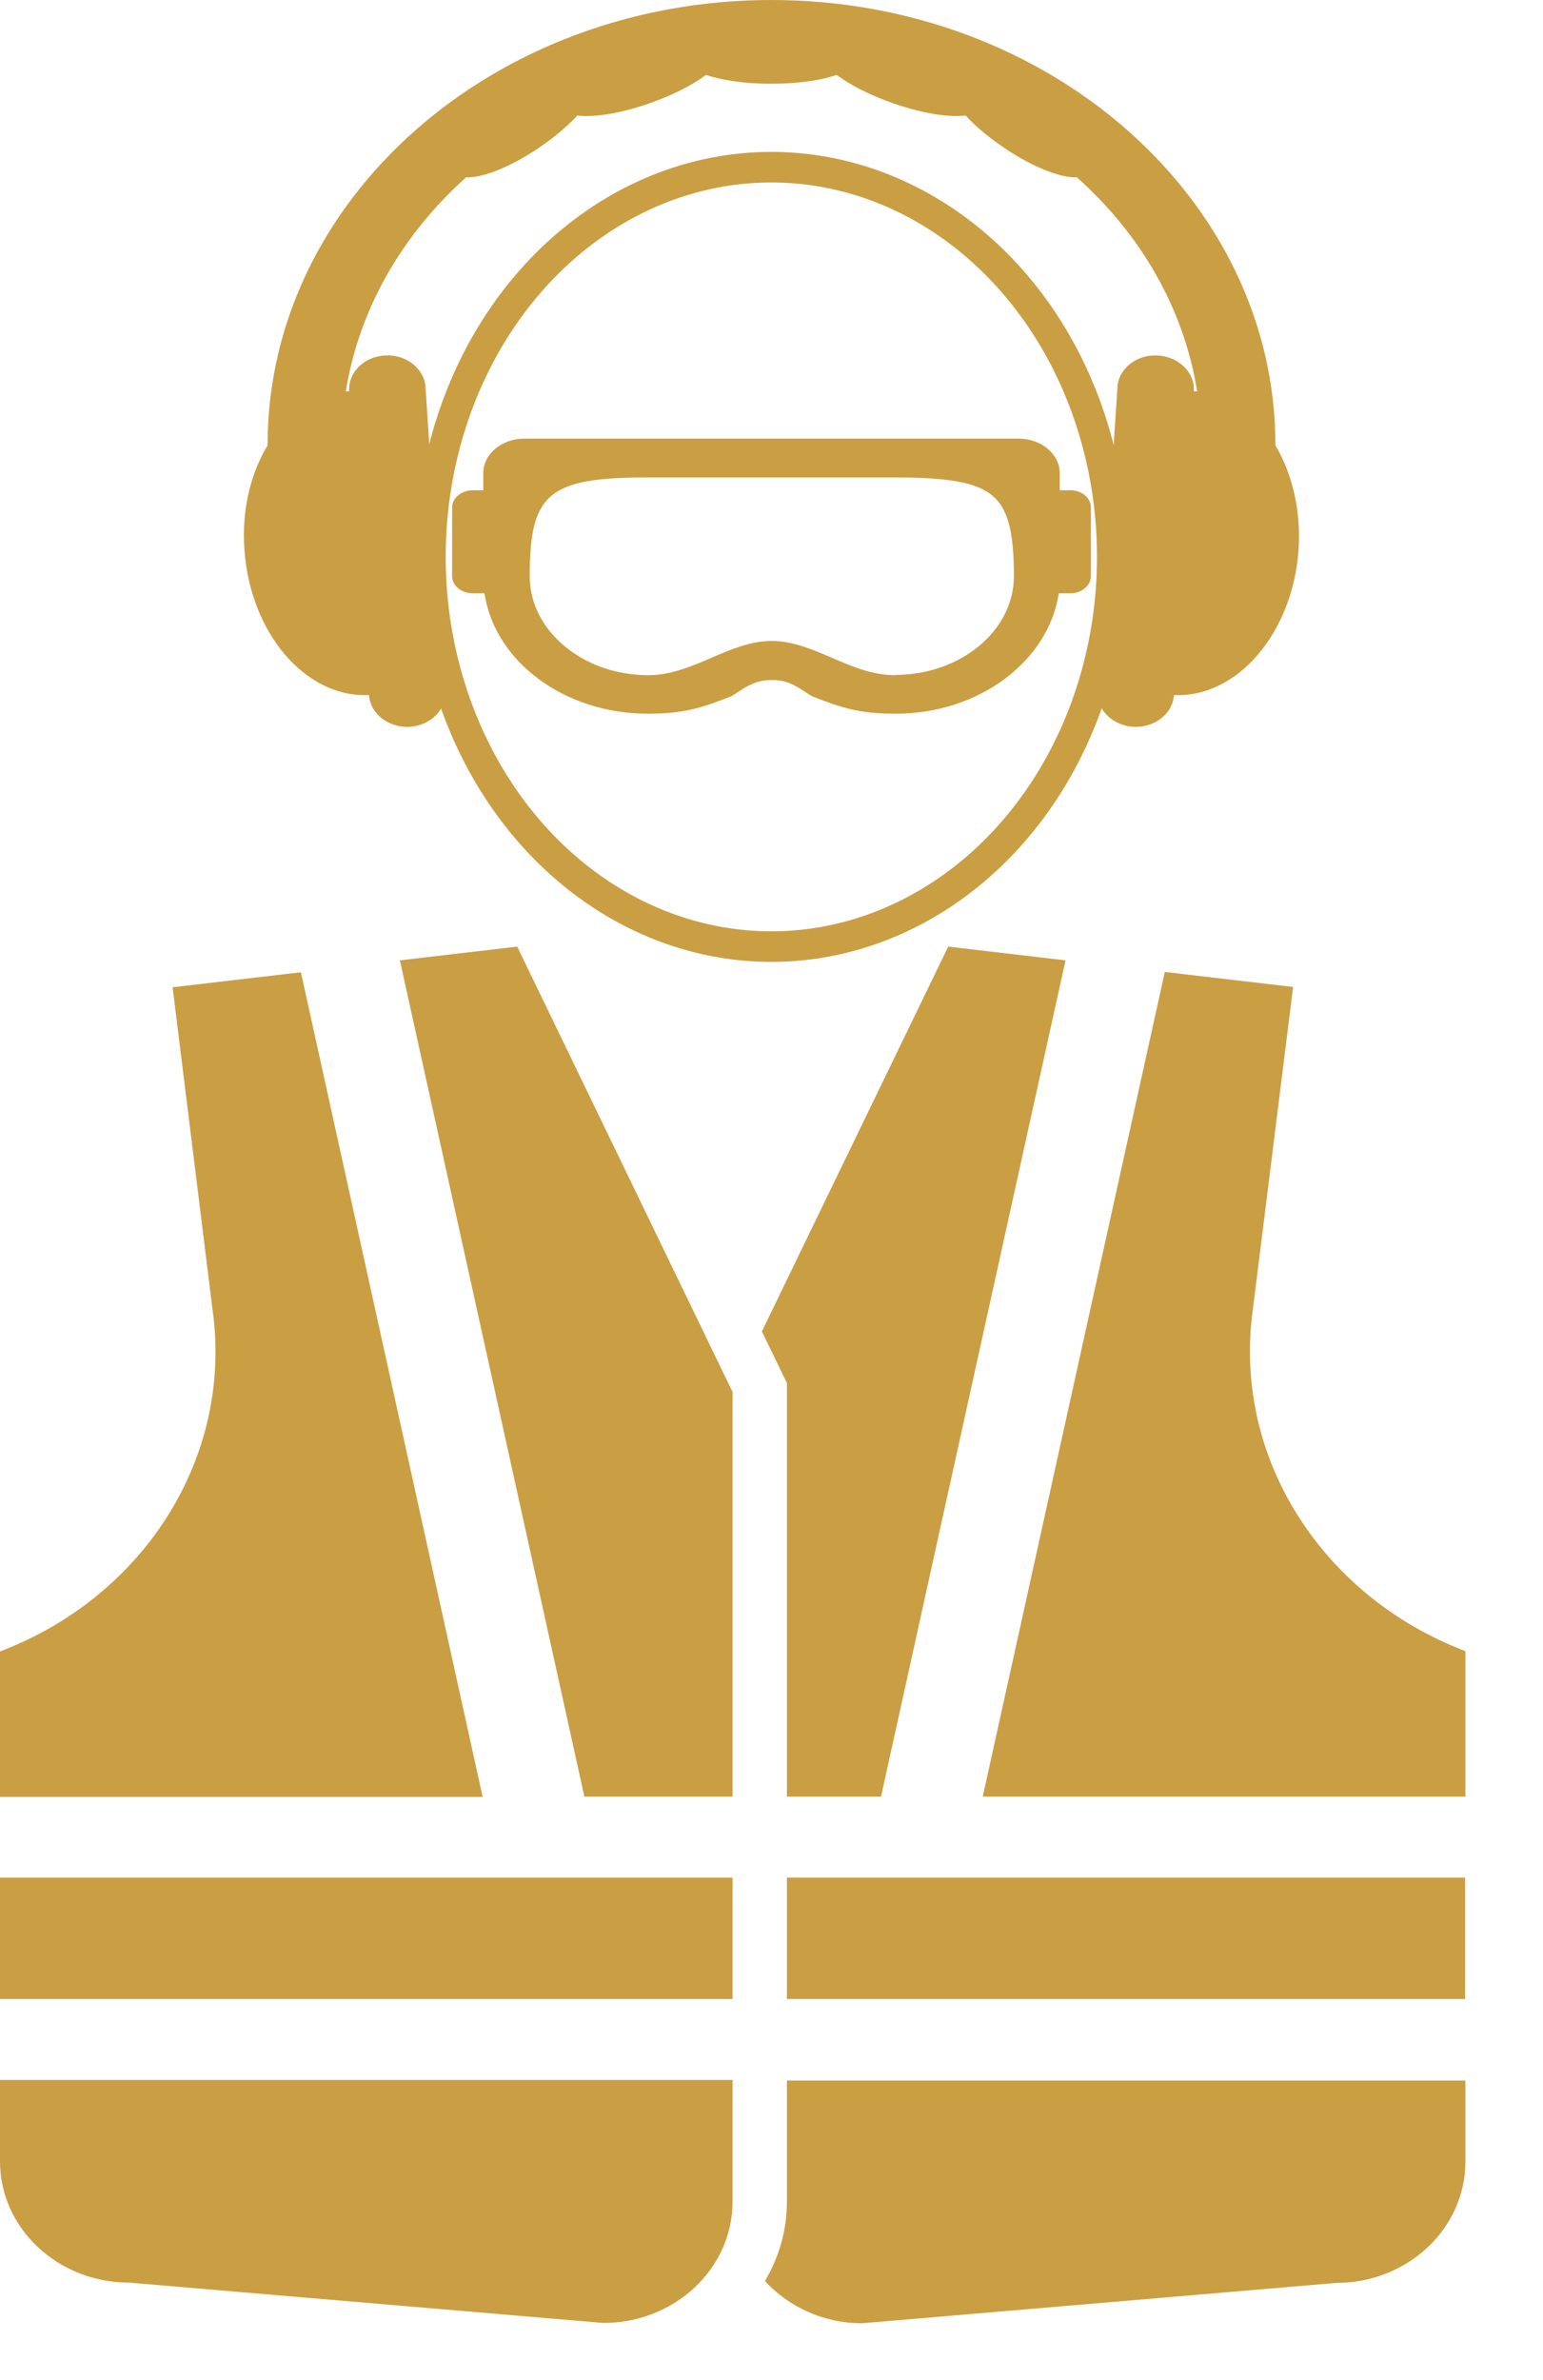 <?xml version="1.0" encoding="UTF-8"?>
<svg id="Layer_2" data-name="Layer 2" xmlns="http://www.w3.org/2000/svg" viewBox="0 0 50.51 77.87">
  <defs>
    <style>
      .cls-1 {
        fill: none;
        stroke: #ca9e43;
        stroke-miterlimit: 10;
      }

      .cls-2 {
        fill: #ca9e43;
      }
    </style>
  </defs>
  <g id="safetyofficer">
    <ellipse class="cls-1" cx="25.25" cy="18.22" rx="11.16" ry="12.75"/>
    <path class="cls-2" d="M35.03,16.04h-.34v-.56c0-.62-.6-1.13-1.35-1.13H17.17c-.74,0-1.35,.5-1.35,1.13v.56h-.34c-.37,0-.68,.25-.68,.56v2.25c0,.31,.3,.56,.68,.56h.38c.33,2.22,2.6,3.94,5.35,3.94,1.22,0,1.8-.21,2.7-.56,.23-.09,.67-.56,1.35-.54,.67-.03,1.12,.45,1.35,.54,.9,.35,1.48,.56,2.7,.56,2.75,0,5.01-1.72,5.35-3.94h.38c.37,0,.67-.25,.67-.56v-2.25c0-.31-.3-.56-.67-.56Zm-5.73,6.05c-.75,0-1.42-.29-2.07-.57-.63-.27-1.28-.55-1.97-.55s-1.34,.28-1.97,.55c-.65,.28-1.33,.57-2.07,.57-1.03,0-2.01-.34-2.74-.95-.73-.61-1.14-1.42-1.14-2.29,0-2.72,.62-3.23,3.88-3.23h8.09c1.77,0,2.66,.17,3.17,.59,.51,.42,.71,1.17,.71,2.64,0,1.78-1.74,3.23-3.88,3.23Z"/>
    <path class="cls-2" d="M8.76,14.55v.02c-.55,.91-.85,2.1-.76,3.39,.18,2.74,2,4.88,4.08,4.78,.04,.61,.63,1.07,1.32,1.04,.69-.04,1.22-.56,1.18-1.17l-.65-9.94c-.04-.61-.63-1.08-1.32-1.04-.69,.03-1.22,.56-1.18,1.17-.04,0-.07,.01-.11,.01,.43-2.71,1.86-5.15,3.94-7.01,.54,.03,1.52-.36,2.49-1.04,.46-.32,.85-.66,1.15-.98,.57,.07,1.49-.08,2.47-.44,.72-.26,1.33-.58,1.74-.89,.53,.18,1.28,.29,2.14,.29s1.62-.11,2.14-.29c.41,.31,1.02,.63,1.74,.89,.99,.36,1.91,.51,2.48,.44,.29,.32,.69,.66,1.15,.98,.97,.68,1.95,1.07,2.49,1.04,2.09,1.86,3.51,4.3,3.94,7.01-.04,0-.07-.01-.11-.01,.04-.61-.49-1.13-1.18-1.17-.69-.04-1.29,.43-1.32,1.04l-.65,9.94c-.04,.61,.49,1.13,1.18,1.17,.69,.03,1.28-.43,1.32-1.04,2.07,.1,3.9-2.04,4.08-4.78,.08-1.29-.22-2.48-.76-3.39v-.02C41.75,6.53,34.35,0,25.25,0S8.76,6.53,8.76,14.55Z"/>
    <g>
      <path class="cls-2" d="M0,70.71c0,2.19,1.89,3.97,4.23,3.97l15.52,1.32c2.34,0,4.23-1.78,4.23-3.97v-3.98H0v2.65Z"/>
      <path class="cls-2" d="M9.85,31.81l-4.2,.49,1.3,10.49c.71,4.9-2.27,9.47-6.95,11.24v4.76H15.8l-5.95-26.98Z"/>
      <polygon class="cls-2" points="50.51 77.87 50.51 77.87 50.51 77.87 50.51 77.87"/>
      <rect class="cls-2" x="25.76" y="61.43" width="22.2" height="3.97"/>
      <rect class="cls-2" y="61.43" width="23.98" height="3.97"/>
      <path class="cls-2" d="M25.76,72.03c0,.94-.26,1.82-.72,2.6,.78,.84,1.91,1.38,3.18,1.38l15.52-1.32c2.34,0,4.23-1.78,4.23-3.97v-2.65H25.76v3.98Z"/>
      <path class="cls-2" d="M41.02,42.78l1.31-10.49-4.2-.49-5.96,26.98h15.8v-4.76c-4.67-1.77-7.66-6.34-6.95-11.24Z"/>
      <polygon class="cls-2" points="13.09 31.42 19.13 58.78 23.98 58.78 23.98 45.54 16.93 30.97 13.09 31.42"/>
      <polygon class="cls-2" points="25.76 58.78 28.84 58.78 34.88 31.42 31.04 30.97 24.94 43.56 25.76 45.25 25.76 58.78"/>
    </g>
  </g>
</svg>